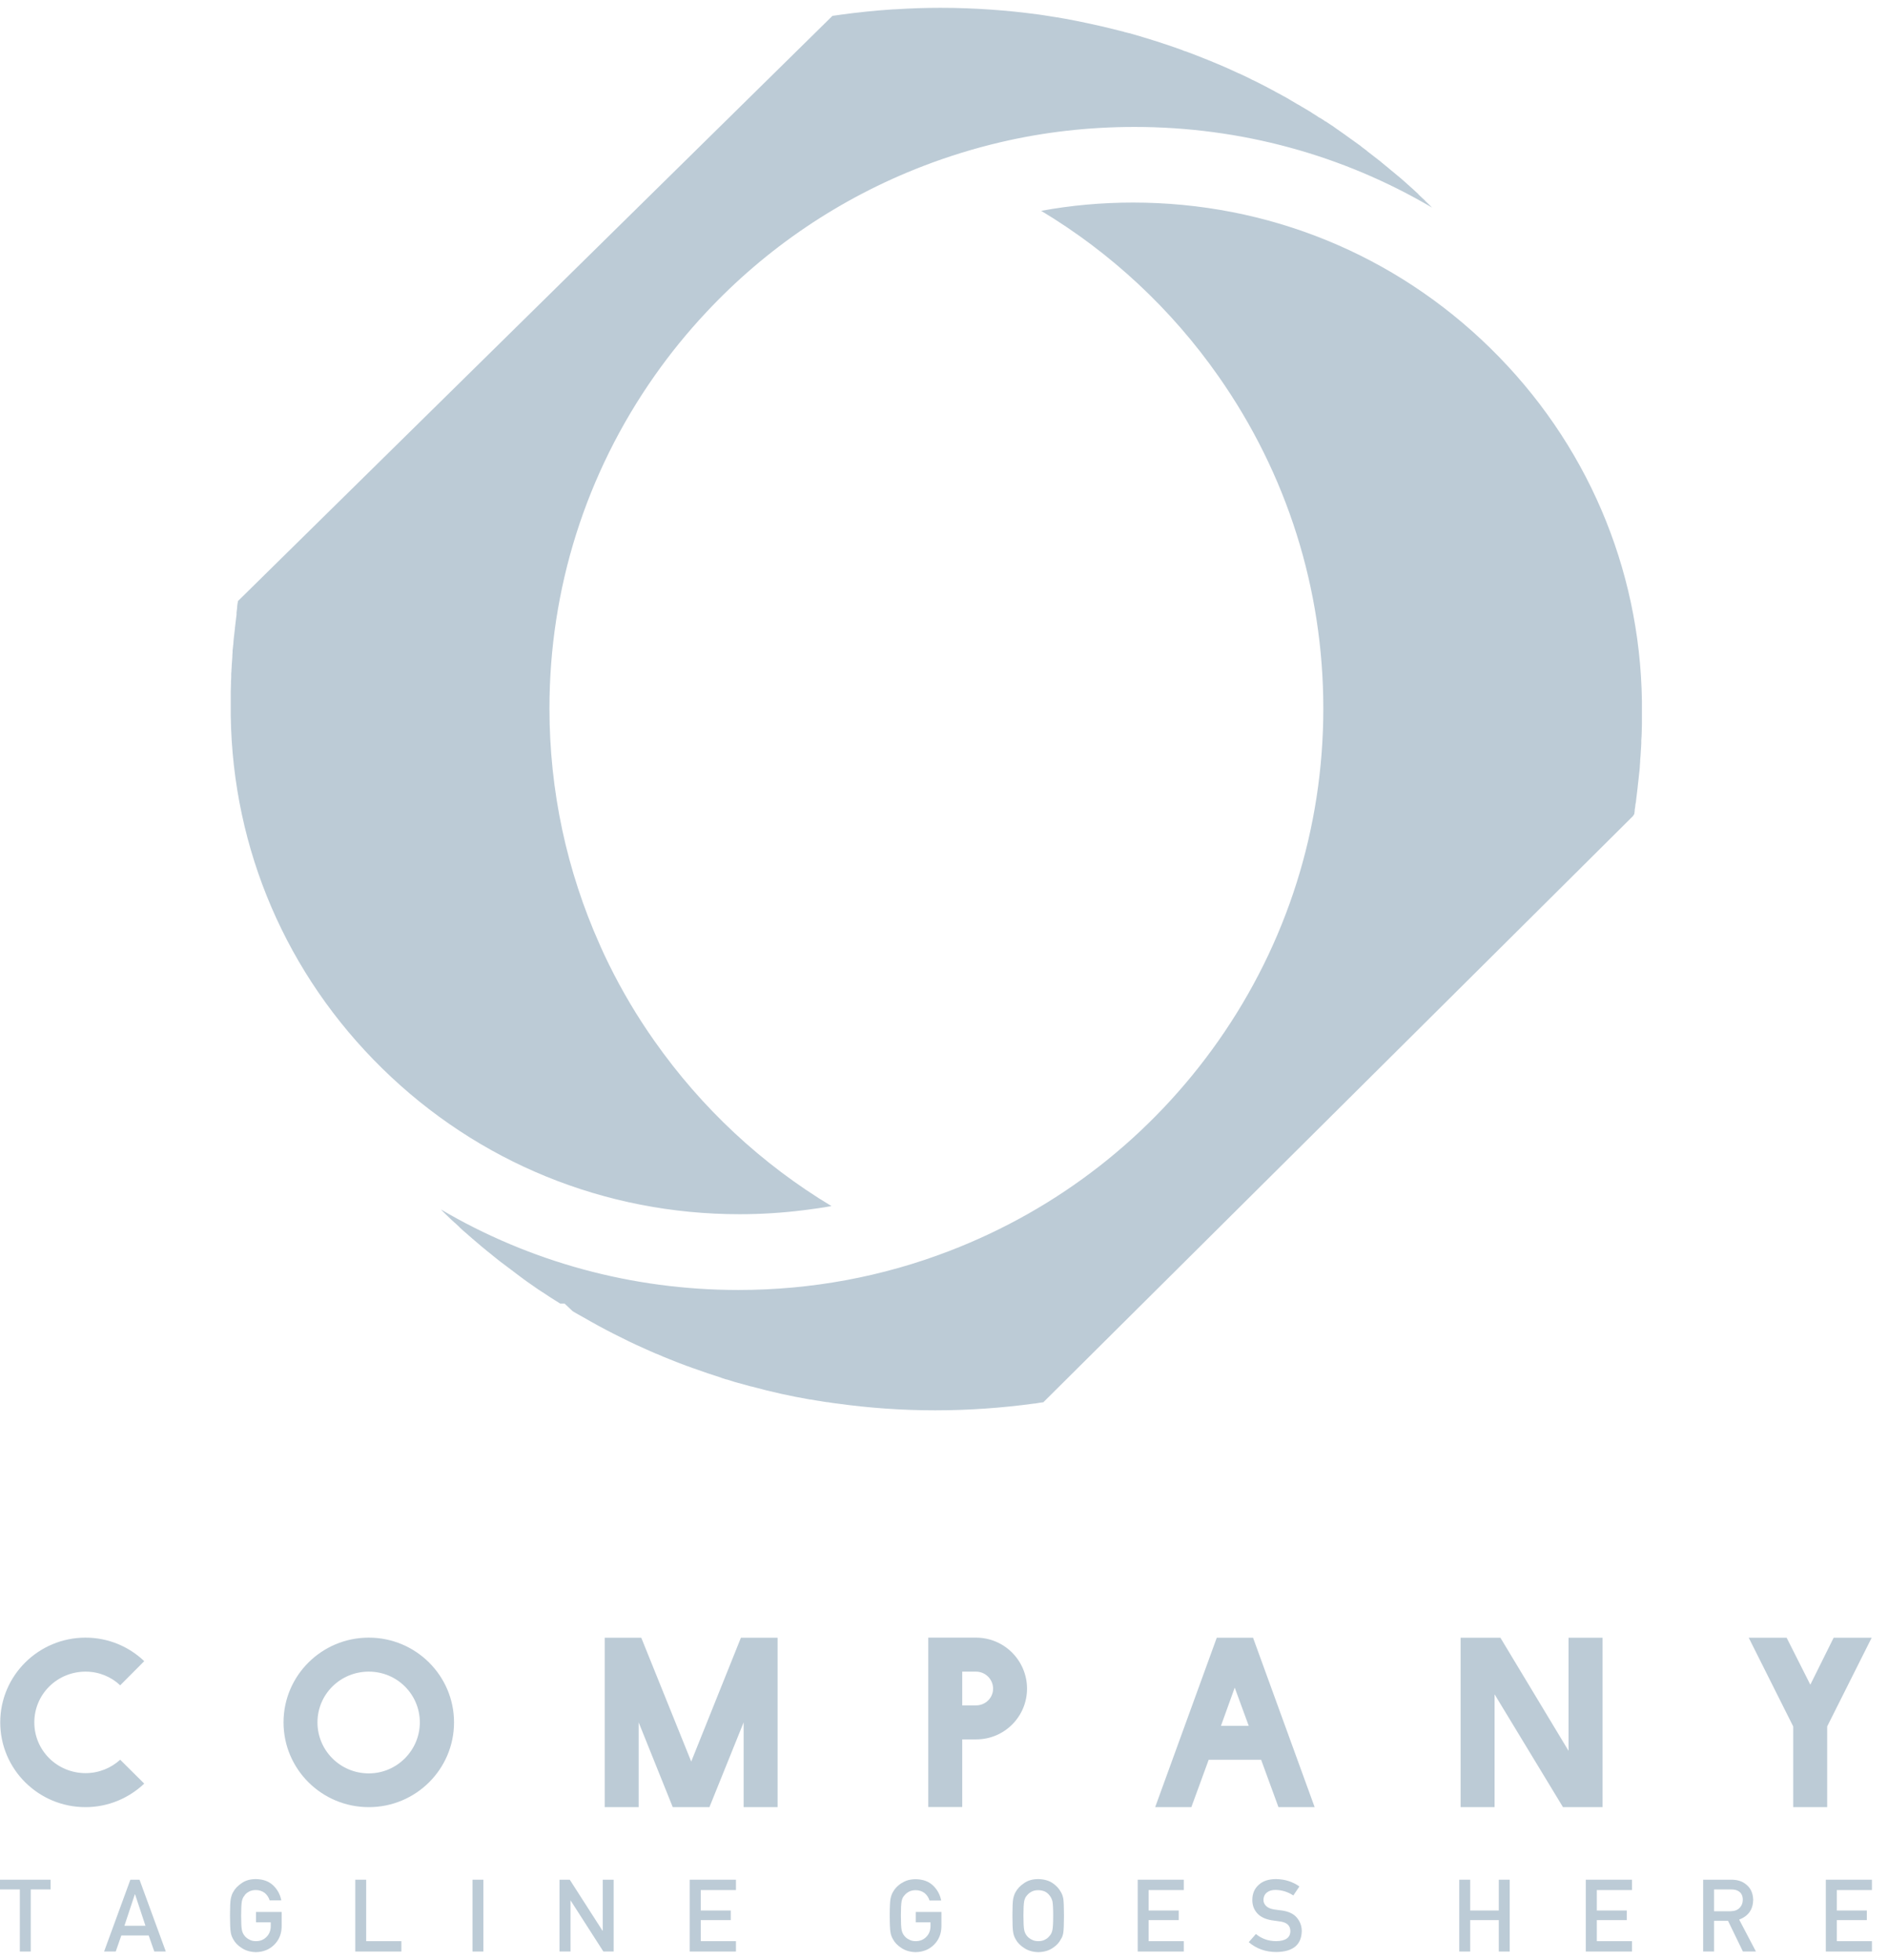 <svg width="79" height="82" viewBox="0 0 79 82" fill="none" xmlns="http://www.w3.org/2000/svg">
<g id="Group">
<path id="Vector" d="M3.578 75.607C4.527 75.607 5.392 75.231 6.035 74.622L5.029 73.623C4.651 73.968 4.138 74.184 3.583 74.184C2.395 74.184 1.436 73.241 1.436 72.061C1.436 70.881 2.395 69.937 3.583 69.937C4.138 69.937 4.656 70.154 5.029 70.51L6.035 69.499C5.398 68.891 4.532 68.515 3.578 68.515C1.612 68.515 0.01 70.102 0.01 72.061C0.01 74.019 1.607 75.607 3.578 75.607Z" fill="#BCCBD6"/>
<path id="Vector_2" d="M18.998 72.061C18.998 70.108 17.401 68.515 15.431 68.515C13.461 68.515 11.864 70.102 11.864 72.061C11.864 74.019 13.461 75.607 15.431 75.607C17.401 75.607 18.998 74.019 18.998 72.061ZM15.431 74.195C14.244 74.195 13.284 73.241 13.284 72.061C13.284 70.881 14.244 69.937 15.431 69.937C16.618 69.937 17.567 70.891 17.567 72.061C17.567 73.231 16.608 74.195 15.431 74.195Z" fill="#BCCBD6"/>
<path id="Vector_3" d="M32.537 75.607V68.52H31.002L28.923 73.7L26.833 68.52H25.303V75.607H26.724V72.061L28.15 75.607H29.685L31.116 72.061V75.607H32.537Z" fill="#BCCBD6"/>
<path id="Vector_4" d="M40.263 72.772H40.849C42.026 72.772 42.974 71.819 42.974 70.649C42.974 69.479 42.026 68.515 40.838 68.515H38.842V75.602H40.263V72.767V72.772ZM40.263 69.937H40.838C41.232 69.937 41.554 70.257 41.554 70.649C41.554 71.04 41.232 71.35 40.838 71.35H40.263V69.937Z" fill="#BCCBD6"/>
<path id="Vector_5" d="M52.427 68.52H50.913L48.336 75.607H49.85L50.576 73.623H52.769L53.495 75.607H55.009L52.432 68.52H52.427ZM51.089 72.205L51.665 70.607L52.251 72.205H51.094H51.089Z" fill="#BCCBD6"/>
<path id="Vector_6" d="M67.054 75.607V68.52H65.633V73.251L62.782 68.52H61.117V75.607H62.538V70.886L65.4 75.607H67.054Z" fill="#BCCBD6"/>
<path id="Vector_7" d="M74.759 68.52H73.173L75.034 72.231V75.607H76.455V72.231L78.316 68.52H76.725L75.75 70.484L74.759 68.52Z" fill="#BCCBD6"/>
<path id="Vector_8" d="M0.83 81.647H1.286V79.05H2.116V78.643H0V79.05H0.83V81.647Z" fill="#BCCBD6"/>
<path id="Vector_9" d="M5.455 78.643L4.356 81.647H4.843L5.076 80.977H6.222L6.456 81.647H6.938L5.838 78.643H5.455ZM5.206 80.57L5.641 79.256H5.652L6.087 80.57H5.206Z" fill="#BCCBD6"/>
<path id="Vector_10" d="M10.236 79.292C10.282 79.23 10.35 79.178 10.427 79.137C10.505 79.096 10.598 79.075 10.707 79.075C10.852 79.075 10.977 79.122 11.081 79.199C11.179 79.287 11.247 79.385 11.283 79.508H11.77C11.724 79.256 11.604 79.044 11.423 78.874C11.241 78.704 11.003 78.622 10.707 78.617C10.469 78.617 10.272 78.673 10.111 78.787C9.95 78.895 9.831 79.019 9.758 79.158C9.712 79.23 9.681 79.328 9.655 79.447C9.634 79.565 9.624 79.797 9.624 80.147C9.624 80.498 9.634 80.725 9.655 80.843C9.665 80.91 9.681 80.962 9.696 81.003C9.712 81.044 9.733 81.085 9.758 81.132C9.831 81.271 9.95 81.395 10.111 81.498C10.272 81.606 10.469 81.668 10.707 81.673C11.013 81.668 11.273 81.565 11.475 81.364C11.677 81.163 11.781 80.91 11.786 80.606V79.993H10.713V80.426H11.329V80.58C11.329 80.771 11.267 80.921 11.153 81.034C11.039 81.153 10.889 81.214 10.713 81.214C10.604 81.214 10.51 81.194 10.432 81.147C10.355 81.111 10.293 81.06 10.241 80.998C10.184 80.931 10.142 80.848 10.121 80.745C10.101 80.642 10.09 80.441 10.09 80.147C10.09 79.854 10.101 79.653 10.121 79.544C10.142 79.441 10.178 79.359 10.241 79.297L10.236 79.292Z" fill="#BCCBD6"/>
<path id="Vector_11" d="M14.866 78.643V81.647H16.795V81.214H15.322V78.643H14.866Z" fill="#BCCBD6"/>
<path id="Vector_12" d="M20.227 78.643H19.771V81.647H20.227V78.643Z" fill="#BCCBD6"/>
<path id="Vector_13" d="M25.221 80.776H25.21L23.841 78.643H23.411V81.647H23.872V79.514H23.878L25.247 81.647H25.677V78.643H25.221V80.776Z" fill="#BCCBD6"/>
<path id="Vector_14" d="M30.795 79.076V78.643H28.86V81.647H30.795V81.214H29.322V80.333H30.577V79.931H29.322V79.076H30.795Z" fill="#BCCBD6"/>
<path id="Vector_15" d="M37.717 78.787C37.556 78.895 37.437 79.019 37.364 79.158C37.318 79.23 37.286 79.328 37.26 79.447C37.24 79.565 37.229 79.797 37.229 80.147C37.229 80.498 37.24 80.725 37.26 80.843C37.271 80.91 37.286 80.962 37.302 81.003C37.318 81.044 37.338 81.085 37.364 81.132C37.437 81.271 37.556 81.395 37.717 81.498C37.877 81.606 38.075 81.668 38.313 81.673C38.619 81.668 38.878 81.565 39.08 81.364C39.283 81.163 39.386 80.91 39.392 80.606V79.993H38.318V80.426H38.935V80.58C38.935 80.771 38.873 80.921 38.759 81.034C38.645 81.153 38.495 81.214 38.318 81.214C38.209 81.214 38.116 81.194 38.038 81.147C37.96 81.111 37.898 81.06 37.846 80.998C37.789 80.931 37.748 80.848 37.727 80.745C37.706 80.642 37.696 80.441 37.696 80.147C37.696 79.854 37.706 79.653 37.727 79.544C37.748 79.441 37.784 79.359 37.846 79.297C37.893 79.235 37.96 79.184 38.038 79.142C38.116 79.101 38.209 79.081 38.318 79.081C38.463 79.081 38.588 79.127 38.691 79.204C38.79 79.292 38.857 79.39 38.894 79.513H39.381C39.334 79.261 39.215 79.05 39.034 78.879C38.852 78.709 38.614 78.627 38.318 78.622C38.08 78.622 37.883 78.678 37.722 78.792L37.717 78.787Z" fill="#BCCBD6"/>
<path id="Vector_16" d="M44.39 81.132C44.442 81.06 44.478 80.962 44.494 80.843C44.509 80.725 44.52 80.493 44.52 80.147C44.52 79.802 44.509 79.565 44.494 79.447C44.473 79.328 44.437 79.235 44.39 79.158C44.317 79.019 44.203 78.895 44.048 78.787C43.887 78.678 43.685 78.622 43.446 78.617C43.208 78.617 43.011 78.673 42.85 78.787C42.689 78.895 42.57 79.019 42.497 79.158C42.451 79.23 42.42 79.328 42.394 79.447C42.373 79.565 42.363 79.797 42.363 80.147C42.363 80.498 42.373 80.725 42.394 80.843C42.404 80.91 42.42 80.962 42.435 81.003C42.451 81.044 42.471 81.085 42.497 81.132C42.57 81.271 42.689 81.395 42.85 81.498C43.011 81.606 43.208 81.668 43.446 81.673C43.685 81.668 43.887 81.611 44.048 81.498C44.209 81.395 44.323 81.271 44.39 81.132ZM43.913 80.998C43.866 81.06 43.804 81.111 43.731 81.147C43.654 81.194 43.555 81.214 43.446 81.214C43.337 81.214 43.244 81.194 43.166 81.147C43.089 81.111 43.026 81.06 42.974 80.998C42.917 80.931 42.876 80.848 42.855 80.745C42.834 80.642 42.824 80.441 42.824 80.147C42.824 79.854 42.834 79.653 42.855 79.544C42.876 79.441 42.912 79.359 42.974 79.297C43.021 79.235 43.089 79.184 43.166 79.142C43.244 79.101 43.337 79.081 43.446 79.081C43.555 79.081 43.648 79.106 43.731 79.142C43.809 79.184 43.866 79.235 43.913 79.297C43.97 79.364 44.011 79.447 44.037 79.544C44.058 79.653 44.069 79.854 44.069 80.147C44.069 80.441 44.058 80.642 44.037 80.745C44.017 80.848 43.975 80.936 43.913 80.998Z" fill="#BCCBD6"/>
<path id="Vector_17" d="M49.534 79.076V78.643H47.605V81.647H49.534V81.214H48.061V80.333H49.321V79.931H48.061V79.076H49.534Z" fill="#BCCBD6"/>
<path id="Vector_18" d="M53.407 81.214C53.075 81.214 52.79 81.111 52.551 80.915L52.251 81.256C52.572 81.529 52.956 81.668 53.407 81.668C54.102 81.658 54.454 81.369 54.47 80.797C54.47 80.585 54.403 80.395 54.268 80.235C54.133 80.07 53.925 79.972 53.64 79.931C53.495 79.915 53.381 79.895 53.298 79.885C53.148 79.859 53.039 79.807 52.971 79.735C52.904 79.663 52.868 79.586 52.868 79.498C52.868 79.354 52.92 79.246 53.018 79.173C53.111 79.101 53.231 79.07 53.371 79.07C53.64 79.075 53.894 79.153 54.117 79.302L54.371 78.926C54.091 78.725 53.765 78.622 53.391 78.617C53.08 78.617 52.837 78.699 52.666 78.859C52.489 79.019 52.401 79.23 52.401 79.493C52.401 79.709 52.468 79.895 52.608 80.049C52.743 80.199 52.94 80.292 53.2 80.338C53.345 80.359 53.48 80.379 53.599 80.395C53.863 80.441 53.993 80.575 53.993 80.797C53.988 81.07 53.791 81.209 53.397 81.214H53.407Z" fill="#BCCBD6"/>
<path id="Vector_19" d="M63.171 81.647V78.643H62.714V79.931H61.517V78.643H61.06V81.647H61.517V80.333H62.714V81.647H63.171Z" fill="#BCCBD6"/>
<path id="Vector_20" d="M68.288 79.076V78.643H66.354V81.647H68.288V81.214H66.816V80.333H68.071V79.931H66.816V79.076H68.288Z" fill="#BCCBD6"/>
<path id="Vector_21" d="M71.721 80.364H72.307L72.929 81.647H73.474L72.773 80.312C73.157 80.163 73.354 79.89 73.359 79.478C73.349 79.199 73.251 78.988 73.059 78.838C72.898 78.704 72.696 78.643 72.442 78.643H71.265V81.647H71.721V80.364ZM71.721 79.05H72.436C72.582 79.05 72.696 79.081 72.773 79.142C72.872 79.215 72.924 79.328 72.924 79.483C72.924 79.612 72.882 79.725 72.799 79.812C72.711 79.91 72.587 79.957 72.416 79.962H71.721V79.05Z" fill="#BCCBD6"/>
<path id="Vector_22" d="M78.327 79.076V78.643H76.398V81.647H78.327V81.214H76.859V80.333H78.114V79.931H76.859V79.076H78.327Z" fill="#BCCBD6"/>
<path id="Vector_23" d="M9.955 25.154V25.18L9.945 25.216C9.935 25.267 9.93 25.319 9.924 25.365V25.375C9.924 25.375 9.924 25.396 9.924 25.406C9.924 25.437 9.914 25.468 9.914 25.499L9.904 25.576V25.592L9.898 25.618V25.633V25.643V25.649V25.674V25.695V25.71C9.888 25.808 9.873 25.906 9.862 26.004C9.852 26.092 9.841 26.18 9.831 26.267C9.831 26.303 9.826 26.334 9.821 26.365V26.37C9.81 26.479 9.795 26.587 9.784 26.69C9.774 26.767 9.769 26.85 9.764 26.932V26.942L9.753 27.02C9.753 27.051 9.748 27.081 9.743 27.112C9.743 27.143 9.738 27.179 9.732 27.21C9.732 27.226 9.732 27.246 9.732 27.262C9.732 27.288 9.732 27.313 9.727 27.339C9.727 27.37 9.727 27.401 9.722 27.437C9.722 27.453 9.722 27.468 9.722 27.483C9.712 27.592 9.707 27.705 9.696 27.839C9.696 27.901 9.691 27.958 9.686 28.009C9.686 28.066 9.681 28.128 9.675 28.184V28.195V28.205C9.675 28.205 9.675 28.221 9.675 28.231C9.675 28.246 9.675 28.257 9.675 28.272V28.288V28.308C9.675 28.375 9.67 28.437 9.665 28.504C9.665 28.53 9.665 28.561 9.665 28.587C9.665 28.705 9.655 28.818 9.655 28.932C9.655 28.947 9.655 28.968 9.655 28.988V29.03C9.655 29.122 9.655 29.22 9.655 29.313V29.365V29.39V29.488C9.655 29.519 9.655 29.545 9.655 29.576C9.655 29.597 9.655 29.617 9.655 29.638C9.655 29.659 9.655 29.679 9.655 29.7C9.655 29.726 9.655 29.756 9.655 29.782V29.952C9.738 35.539 11.993 40.781 15.996 44.703C20.004 48.636 25.314 50.8 30.945 50.8C31.842 50.8 32.729 50.744 33.605 50.635C34.004 50.584 34.398 50.532 34.792 50.46C31.878 48.708 29.358 46.363 27.378 43.544C26.657 42.523 26.024 41.451 25.48 40.348C25.355 40.101 25.241 39.848 25.127 39.596C25.117 39.57 25.101 39.539 25.091 39.513C23.712 36.426 22.991 33.081 22.991 29.638C22.991 24.633 24.51 19.825 27.383 15.732C28.041 14.794 28.762 13.908 29.54 13.078C32.06 10.377 35.15 8.285 38.635 6.945C39.692 6.538 40.766 6.208 41.865 5.95C43.69 5.522 45.567 5.311 47.47 5.311C51.919 5.311 56.191 6.486 59.925 8.687C59.925 8.687 59.925 8.687 59.919 8.682C59.888 8.651 59.847 8.615 59.816 8.579C59.769 8.532 59.722 8.491 59.676 8.445C59.66 8.429 59.645 8.419 59.634 8.403L59.624 8.393L59.619 8.383C59.577 8.347 59.531 8.305 59.489 8.264C59.443 8.223 59.401 8.182 59.354 8.135V8.125L59.344 8.115C59.344 8.115 59.328 8.099 59.318 8.094C59.266 8.048 59.214 7.996 59.163 7.95L59.152 7.939L59.085 7.878C59.085 7.878 59.064 7.857 59.048 7.847C58.971 7.78 58.898 7.713 58.825 7.646C58.737 7.568 58.654 7.496 58.577 7.429C58.551 7.409 58.525 7.383 58.494 7.362C58.437 7.316 58.38 7.264 58.322 7.218L58.208 7.125L58.146 7.074L58.099 7.032L58.074 7.012C58.006 6.955 57.939 6.903 57.871 6.847L57.861 6.836L57.856 6.826H57.845C57.794 6.78 57.747 6.739 57.695 6.702C57.534 6.574 57.368 6.445 57.203 6.321V6.316C57.156 6.28 57.114 6.249 57.068 6.213L57.011 6.172L56.98 6.146C56.98 6.146 56.964 6.136 56.959 6.13C56.959 6.13 56.959 6.13 56.954 6.125L56.948 6.12L56.938 6.11L56.845 6.043L56.808 6.017L56.679 5.924C56.679 5.924 56.653 5.904 56.637 5.893C56.611 5.878 56.591 5.857 56.565 5.842L56.513 5.806C56.461 5.77 56.414 5.733 56.362 5.697C56.352 5.687 56.337 5.682 56.326 5.672L56.311 5.661L56.3 5.651C56.176 5.563 56.057 5.481 55.932 5.393C55.875 5.352 55.823 5.316 55.766 5.275C55.751 5.264 55.74 5.254 55.725 5.249C55.642 5.197 55.559 5.141 55.476 5.084C55.476 5.084 55.465 5.079 55.46 5.074H55.455H55.445C55.445 5.074 55.408 5.048 55.393 5.033C55.331 4.991 55.274 4.955 55.211 4.919H55.201V4.914H55.191C55.102 4.847 55.009 4.795 54.921 4.739H54.911V4.734L54.9 4.723C54.807 4.667 54.714 4.605 54.62 4.553L54.47 4.466C54.47 4.466 54.423 4.435 54.403 4.424C54.377 4.409 54.346 4.388 54.314 4.373H54.309C54.294 4.363 54.273 4.352 54.257 4.342C54.19 4.301 54.123 4.265 54.055 4.223L54.003 4.192C54.003 4.192 53.957 4.167 53.936 4.151C53.874 4.115 53.811 4.079 53.749 4.043C53.744 4.043 53.739 4.038 53.728 4.033C53.308 3.801 52.883 3.574 52.453 3.363C52.443 3.363 52.432 3.352 52.422 3.347H52.411C52.318 3.296 52.225 3.249 52.126 3.203L51.872 3.084C51.872 3.084 51.857 3.074 51.851 3.074C51.851 3.074 51.841 3.074 51.836 3.069H51.831C51.53 2.925 51.255 2.806 50.991 2.693H50.986L50.98 2.687H50.975H50.97C50.908 2.657 50.84 2.631 50.778 2.605L50.752 2.595L50.731 2.584L50.617 2.538C50.576 2.523 50.534 2.507 50.493 2.486C50.472 2.476 50.457 2.471 50.436 2.466C50.151 2.352 49.917 2.26 49.705 2.182L49.575 2.136H49.56L49.425 2.079C49.062 1.95 48.688 1.822 48.31 1.703C48.305 1.703 48.3 1.703 48.289 1.698C48.217 1.677 48.144 1.651 48.077 1.631C48.004 1.61 47.931 1.584 47.854 1.564C47.812 1.548 47.766 1.538 47.724 1.523C47.558 1.476 47.403 1.43 47.257 1.389H47.252H47.247C47.226 1.383 47.206 1.378 47.185 1.373C47.154 1.363 47.117 1.358 47.086 1.347H47.066L47.034 1.332C46.723 1.249 46.407 1.177 46.091 1.1C45.904 1.059 45.717 1.018 45.531 0.976C45.214 0.909 44.898 0.842 44.577 0.786C44.457 0.765 44.338 0.744 44.219 0.724H44.214C44.094 0.703 43.975 0.683 43.856 0.667C43.799 0.657 43.747 0.652 43.69 0.641C43.623 0.631 43.55 0.621 43.483 0.61C43.14 0.564 42.798 0.523 42.456 0.487C41.792 0.42 41.129 0.373 40.46 0.348C40.086 0.332 39.718 0.327 39.345 0.327C38.717 0.327 38.095 0.348 37.468 0.389C37.4 0.389 37.338 0.394 37.271 0.399C36.581 0.445 35.892 0.518 35.212 0.61C35.088 0.626 34.969 0.646 34.844 0.662C34.844 0.662 34.839 0.662 34.834 0.662L9.955 25.149V25.159V25.154Z" fill="#BCCBD6"/>
<path id="Vector_24" d="M68.382 34.081V34.06L68.387 34.034C68.392 33.993 68.397 33.952 68.402 33.91V33.9V33.885V33.869C68.413 33.818 68.423 33.761 68.428 33.704V33.668L68.439 33.632C68.439 33.617 68.439 33.596 68.449 33.581L68.47 33.395L68.485 33.271C68.501 33.148 68.516 33.034 68.527 32.921V32.906C68.542 32.797 68.553 32.694 68.563 32.591C68.573 32.504 68.579 32.421 68.589 32.344L68.599 32.261C68.605 32.205 68.61 32.148 68.615 32.091V32.071V32.05C68.625 31.978 68.625 31.9 68.63 31.828V31.797C68.641 31.689 68.651 31.576 68.656 31.447V31.437C68.667 31.323 68.672 31.21 68.677 31.096V31.066V31.019V30.973C68.688 30.88 68.688 30.787 68.693 30.689C68.693 30.56 68.703 30.442 68.703 30.318V30.303V30.246C68.703 30.158 68.703 30.071 68.703 29.983V29.87C68.703 29.792 68.703 29.72 68.703 29.643C68.703 29.566 68.703 29.483 68.703 29.406V29.323C68.62 23.736 66.37 18.5 62.367 14.573C58.359 10.64 53.049 8.475 47.413 8.475C46.111 8.475 44.825 8.589 43.566 8.821C46.48 10.573 49.005 12.918 50.98 15.737C53.853 19.83 55.372 24.638 55.372 29.643C55.372 34.648 53.853 39.456 50.98 43.548C48.175 47.543 44.286 50.584 39.729 52.336C36.918 53.419 33.947 53.97 30.898 53.97C26.449 53.97 22.177 52.795 18.444 50.599H18.449L18.464 50.62L18.48 50.635C18.48 50.635 18.516 50.671 18.532 50.687L18.589 50.744C18.635 50.79 18.682 50.836 18.734 50.883L18.744 50.893L18.755 50.903C18.832 50.981 18.926 51.068 19.019 51.151L19.035 51.161L19.045 51.171C19.107 51.228 19.164 51.285 19.227 51.341L19.232 51.352C19.341 51.45 19.444 51.548 19.558 51.64H19.564L19.569 51.651C19.641 51.712 19.714 51.779 19.787 51.841L19.802 51.852L19.849 51.893L20.061 52.073L20.103 52.109L20.113 52.12C20.17 52.166 20.227 52.212 20.284 52.259L20.305 52.274L20.326 52.295C20.378 52.336 20.43 52.383 20.492 52.429L20.512 52.444L20.533 52.46C20.58 52.496 20.621 52.532 20.663 52.568L20.678 52.578L20.689 52.589C20.844 52.718 21.01 52.841 21.176 52.965C21.212 52.996 21.249 53.022 21.285 53.047C21.326 53.078 21.368 53.109 21.409 53.14C21.435 53.156 21.456 53.171 21.477 53.192L21.518 53.223C21.586 53.274 21.648 53.321 21.715 53.372L21.778 53.419C21.809 53.444 21.845 53.465 21.876 53.491L21.887 53.501L21.902 53.511C21.949 53.547 22.001 53.584 22.052 53.62L22.104 53.656C22.224 53.743 22.348 53.826 22.472 53.913H22.483L22.493 53.929C22.545 53.965 22.602 54.001 22.659 54.037L22.701 54.063L22.835 54.15L22.98 54.248C23.053 54.295 23.131 54.346 23.209 54.393C23.287 54.444 23.364 54.491 23.437 54.537H23.623L23.96 54.856C24.012 54.887 24.064 54.918 24.116 54.949C24.22 55.011 24.323 55.068 24.427 55.124H24.438L24.448 55.135C24.531 55.181 24.609 55.228 24.692 55.274C25.127 55.521 25.568 55.753 26.014 55.97C26.112 56.016 26.211 56.068 26.304 56.114C26.32 56.124 26.335 56.13 26.346 56.135C26.439 56.176 26.527 56.222 26.62 56.264C26.901 56.392 27.186 56.521 27.46 56.64H27.466H27.471C27.538 56.671 27.611 56.702 27.678 56.727C27.699 56.738 27.72 56.743 27.746 56.758C27.839 56.794 27.932 56.836 28.026 56.872C28.254 56.965 28.497 57.057 28.757 57.155H28.767L28.777 57.16C28.855 57.191 28.938 57.222 29.016 57.248H29.026L29.037 57.253C29.415 57.392 29.789 57.516 30.146 57.629H30.157L30.167 57.64C30.24 57.666 30.312 57.686 30.385 57.712H30.395H30.406C30.515 57.748 30.623 57.779 30.732 57.815L30.826 57.841C30.955 57.877 31.09 57.913 31.22 57.949C31.292 57.969 31.36 57.985 31.422 58.006H31.438C32.252 58.227 33.081 58.413 33.895 58.552H33.906H33.916C34.014 58.567 34.123 58.588 34.253 58.609H34.269C34.398 58.634 34.512 58.65 34.611 58.665H34.626H34.642C34.756 58.686 34.87 58.701 34.989 58.717H35C36.363 58.908 37.753 59.005 39.132 59.005C40.511 59.005 41.906 58.908 43.27 58.722H43.301C43.41 58.701 43.519 58.686 43.628 58.67H43.643H43.654L68.345 34.127C68.345 34.127 68.345 34.096 68.35 34.086L68.382 34.081Z" fill="#BCCBD6"/>
</g>
</svg>
